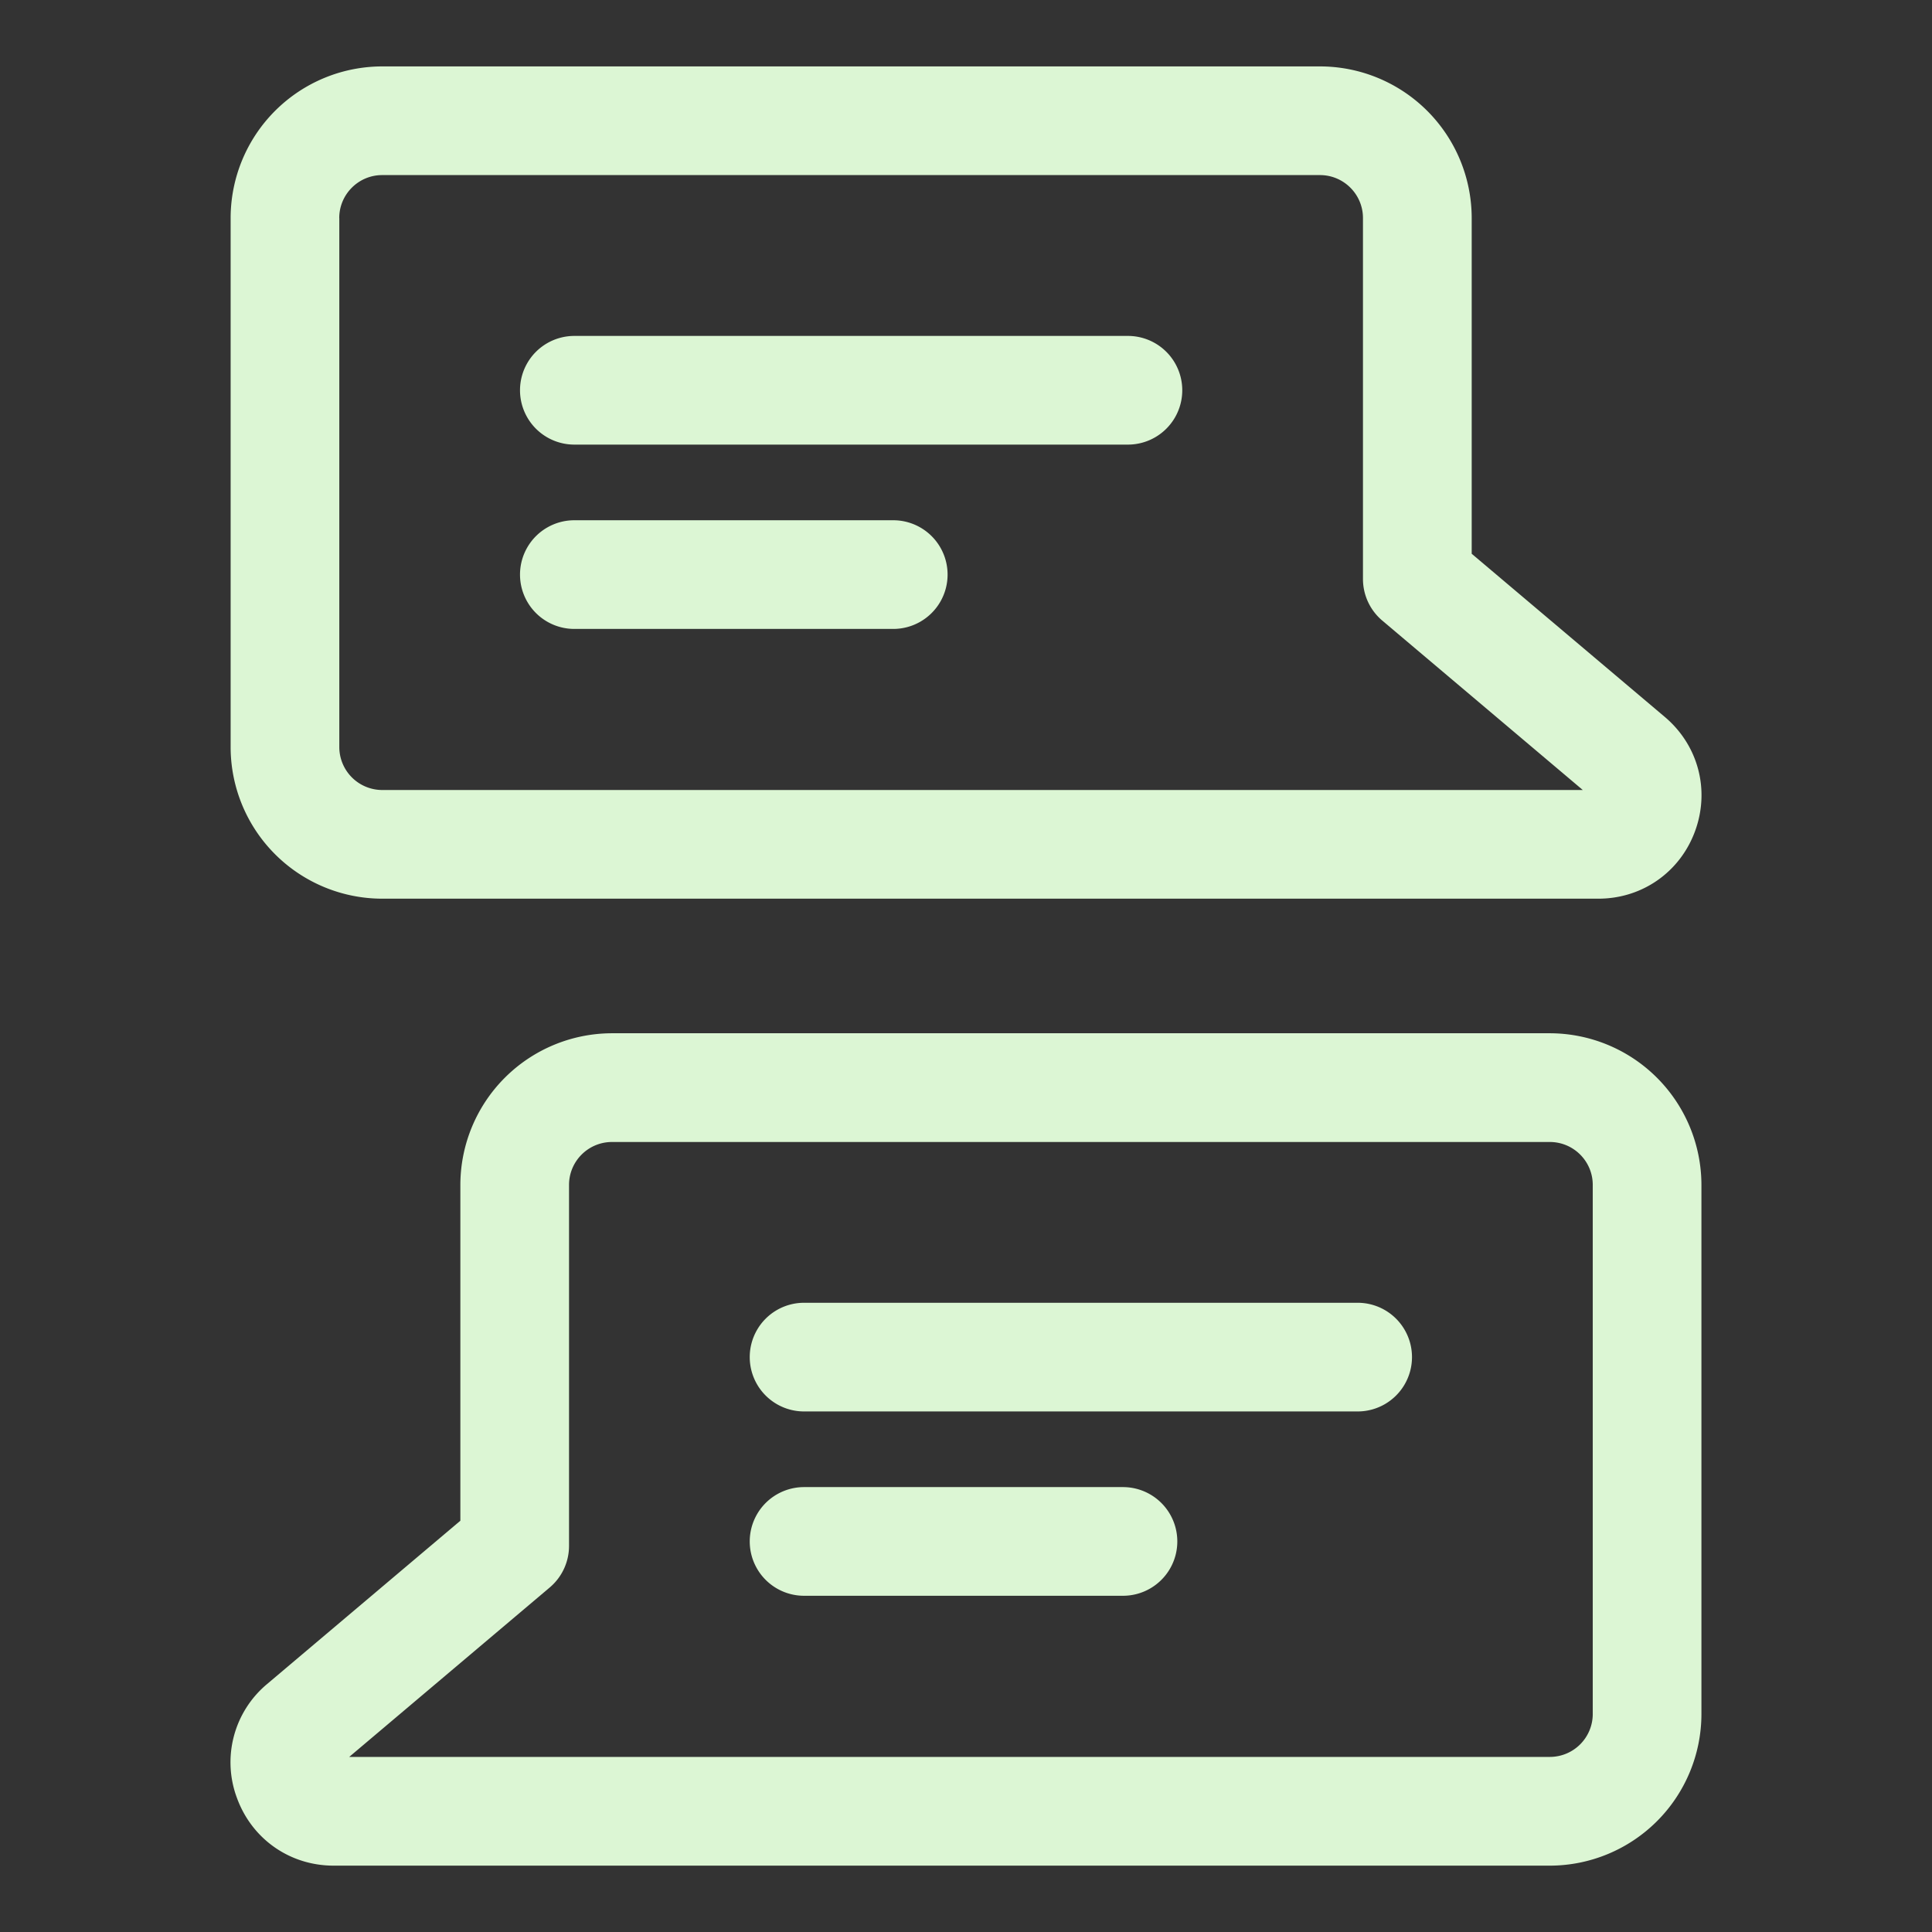 <?xml version="1.0" encoding="UTF-8"?>
<svg xmlns="http://www.w3.org/2000/svg" xmlns:xlink="http://www.w3.org/1999/xlink" version="1.1" width="512" height="512" x="0" y="0" viewBox="0 0 32 32" style="enable-background:new 0 0 512 512" xml:space="preserve" class="">
  <rect x="0" y="0" width="32" height="32" fill="#333333" stroke="none"/>
  <g>
    <path d="M25.669 17.114H10.137a2.515 2.515 0 0 0-2.512 2.512v5.562l-3.2 2.704a1.688 1.688 0 0 0-.5 1.889c.249.681.877 1.12 1.602 1.12H25.67a2.514 2.514 0 0 0 2.511-2.512v-8.763a2.515 2.515 0 0 0-2.512-2.512zm.712 11.275a.711.711 0 0 1-.711.711H5.784l3.322-2.807a.902.902 0 0 0 .319-.688v-5.979c0-.393.319-.711.712-.711H25.67c.392 0 .711.318.711.711z" fill="#dcf6d4" opacity="1" data-original="#000000" class=""/>
    <path d="M22.487 21.578h-9.169a.9.9 0 0 0 0 1.8h9.169a.9.9 0 0 0 0-1.8zM18.6 24.631h-5.282a.9.9 0 0 0 0 1.8H18.6a.9.9 0 0 0 0-1.8zM6.331 14.885h20.143c.724 0 1.353-.439 1.602-1.12s.052-1.421-.5-1.889l-3.2-2.704V3.611A2.514 2.514 0 0 0 21.864 1.1H6.331A2.513 2.513 0 0 0 3.82 3.611v8.763a2.513 2.513 0 0 0 2.511 2.511zM5.619 3.611c0-.392.319-.711.711-.711h15.533c.393 0 .712.319.712.711V9.59c0 .265.117.517.319.688l3.322 2.807H6.331a.712.712 0 0 1-.711-.711V3.611z" fill="#dcf6d4" opacity="1" data-original="#000000" class=""/>
    <path d="M9.513 7.364h9.169a.9.9 0 0 0 0-1.8H9.513a.9.9 0 0 0 0 1.8zM9.513 10.417h5.282a.9.9 0 0 0 0-1.8H9.513a.9.9 0 0 0 0 1.8z" fill="#dcf6d4" opacity="1" data-original="#000000" class=""/>
  </g>
</svg>
